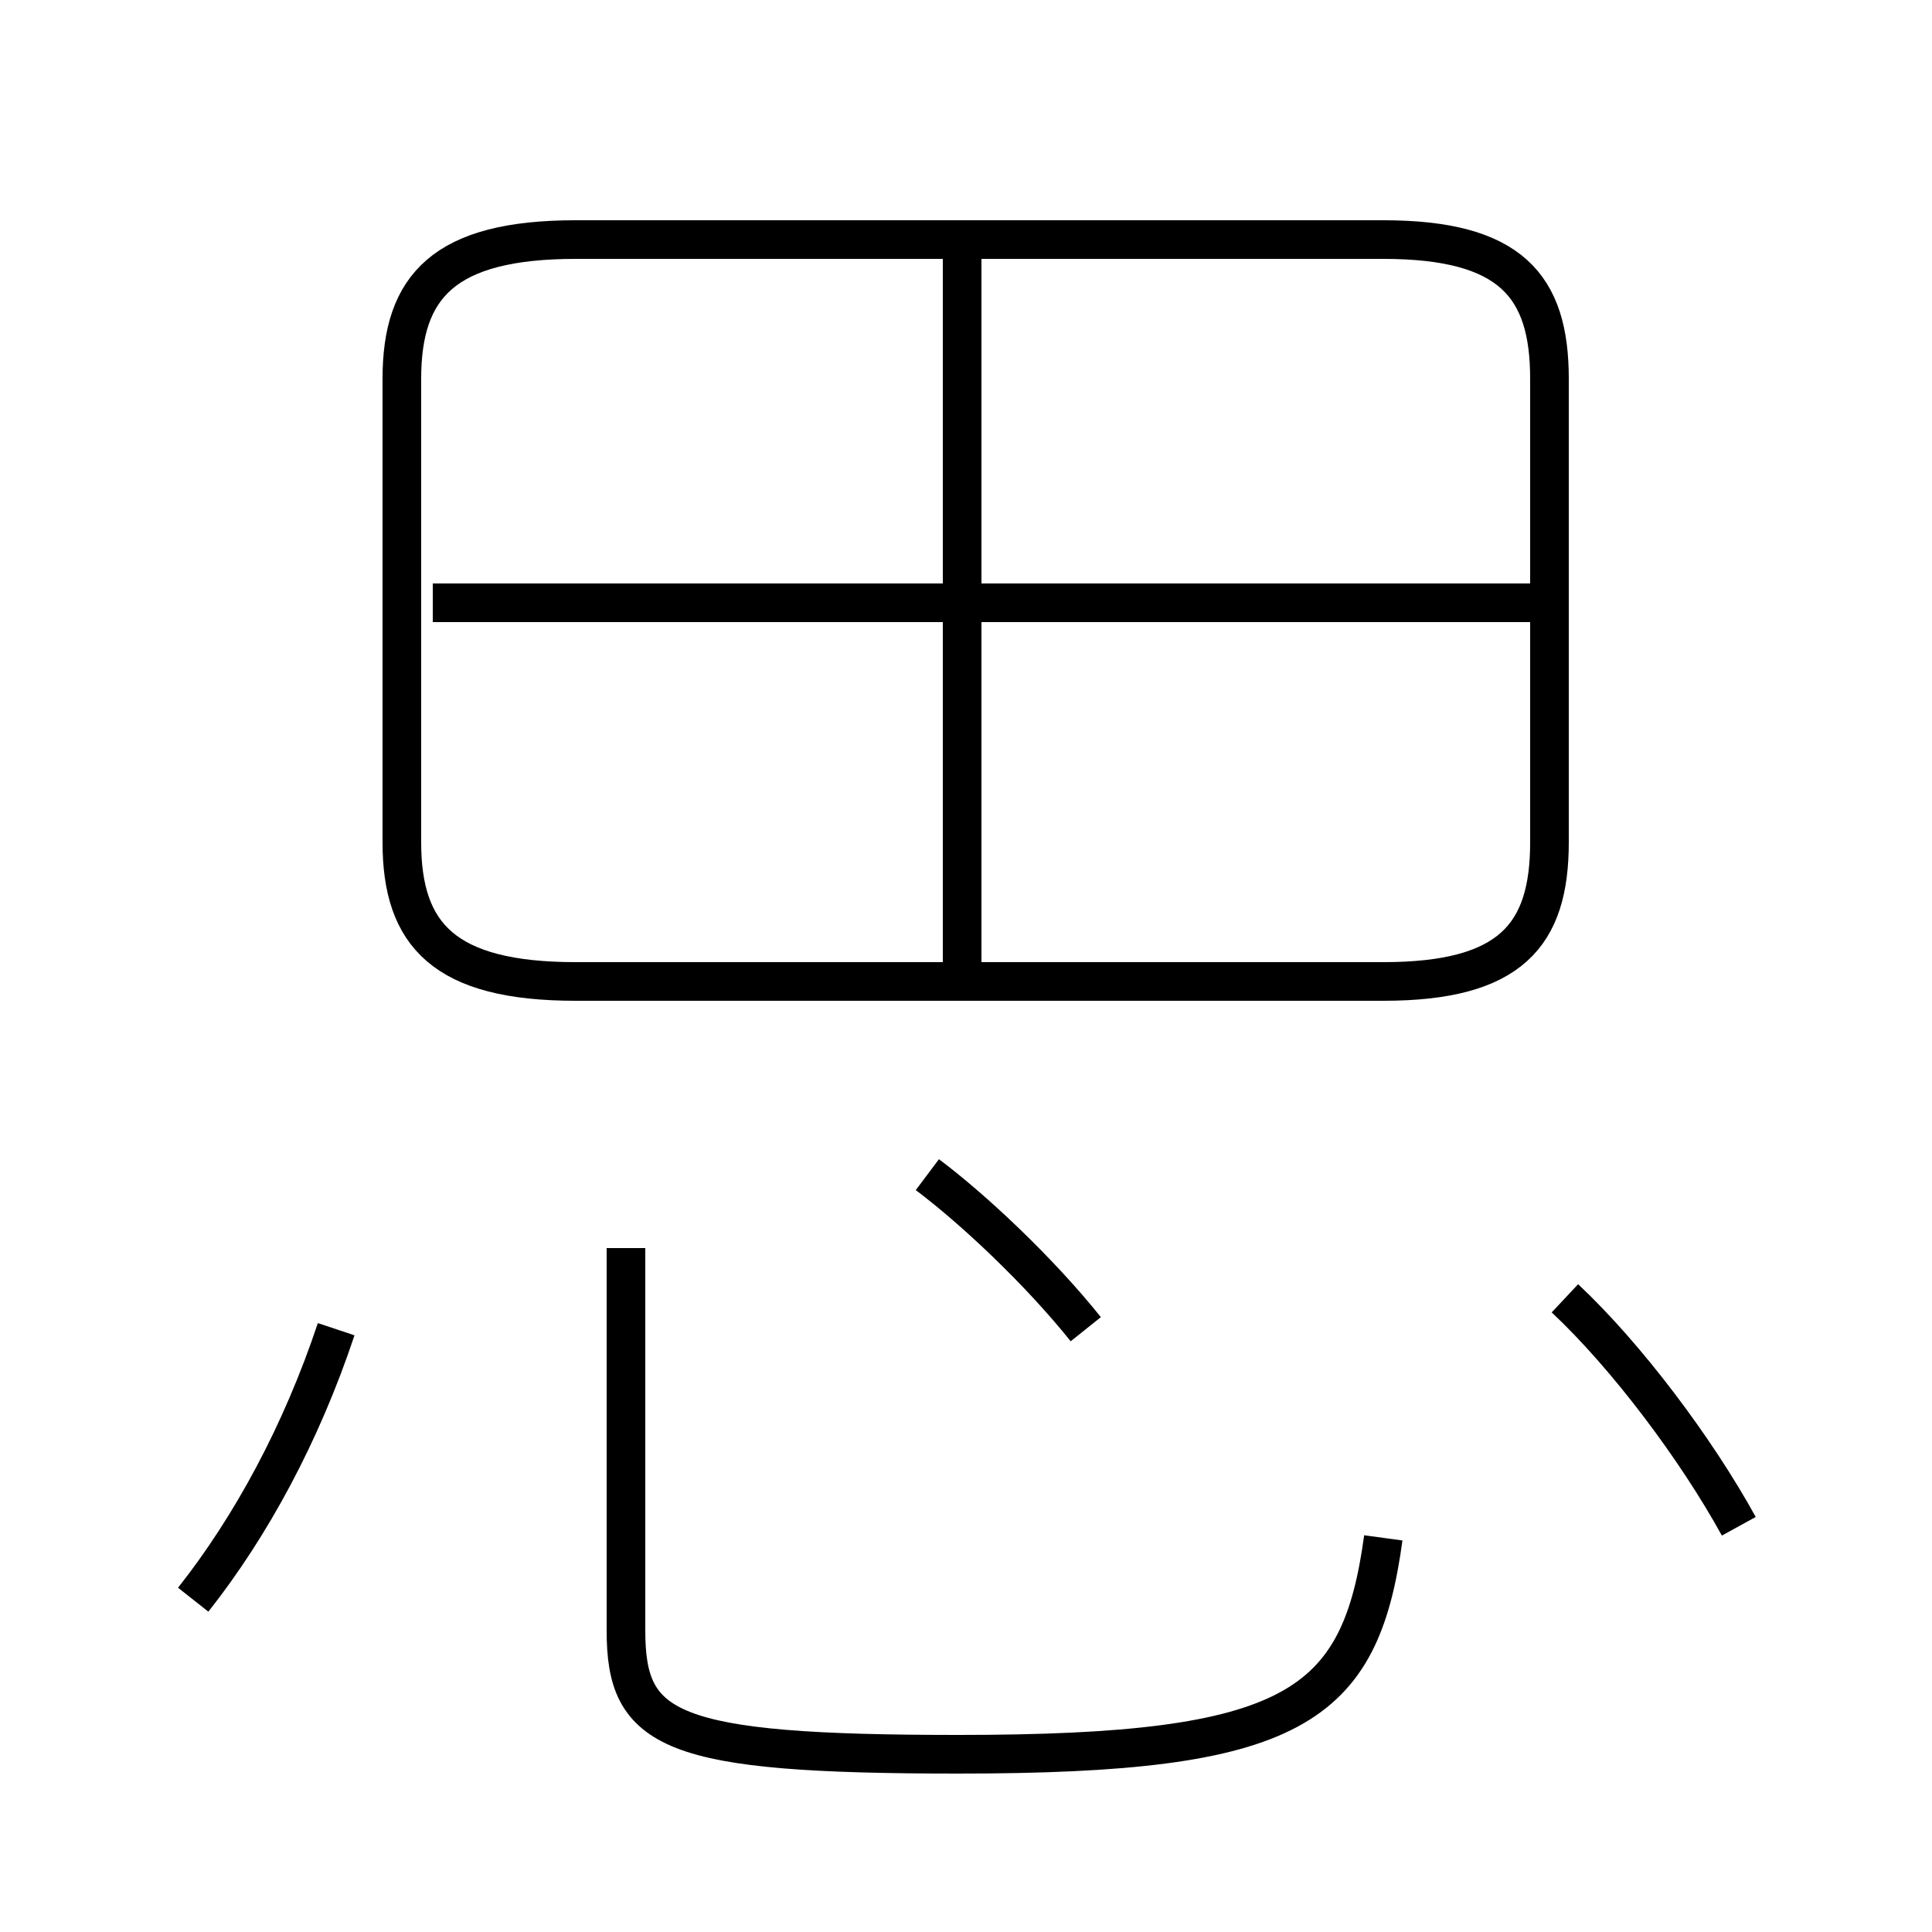 <?xml version='1.0' encoding='utf8'?>
<svg viewBox="0.0 -6.0 50.0 50.0" version="1.1" xmlns="http://www.w3.org/2000/svg">
<rect x="0.0" y="-6.0" width="50.0" height="50.0" fill="#808080" stroke="none"/>
<rect x="-1000" y="-1000" width="2000" height="2000" stroke="white" fill="white"/>
<g style="fill:white;stroke:#000000;  stroke-width:1">
<path d="M 35.8 -4.2 C 35.2 0.2 33.5 1.4 24.8 1.4 C 17.3 1.4 16.2 0.8 16.2 -1.8 L 16.2 -11.7 M 5.0 -2.6 C 6.5 -4.5 7.8 -6.9 8.7 -9.6 M 28.1 -9.6 C 26.9 -11.1 25.2 -12.7 24.0 -13.6 M 24.9 -18.6 L 24.9 -38.0 M 14.9 -18.6 L 35.8 -18.6 C 39.1 -18.6 40.1 -19.8 40.1 -22.2 L 40.1 -34.2 C 40.1 -36.6 39.1 -37.8 35.8 -37.8 L 14.9 -37.8 C 11.5 -37.8 10.4 -36.6 10.4 -34.2 L 10.4 -22.2 C 10.4 -19.8 11.5 -18.6 14.9 -18.6 Z M 45.0 -4.5 C 43.9 -6.5 42.1 -8.9 40.5 -10.4 M 39.9 -28.4 L 11.2 -28.4" transform="translate(0.0, 38.0)" />
</g>
</svg>